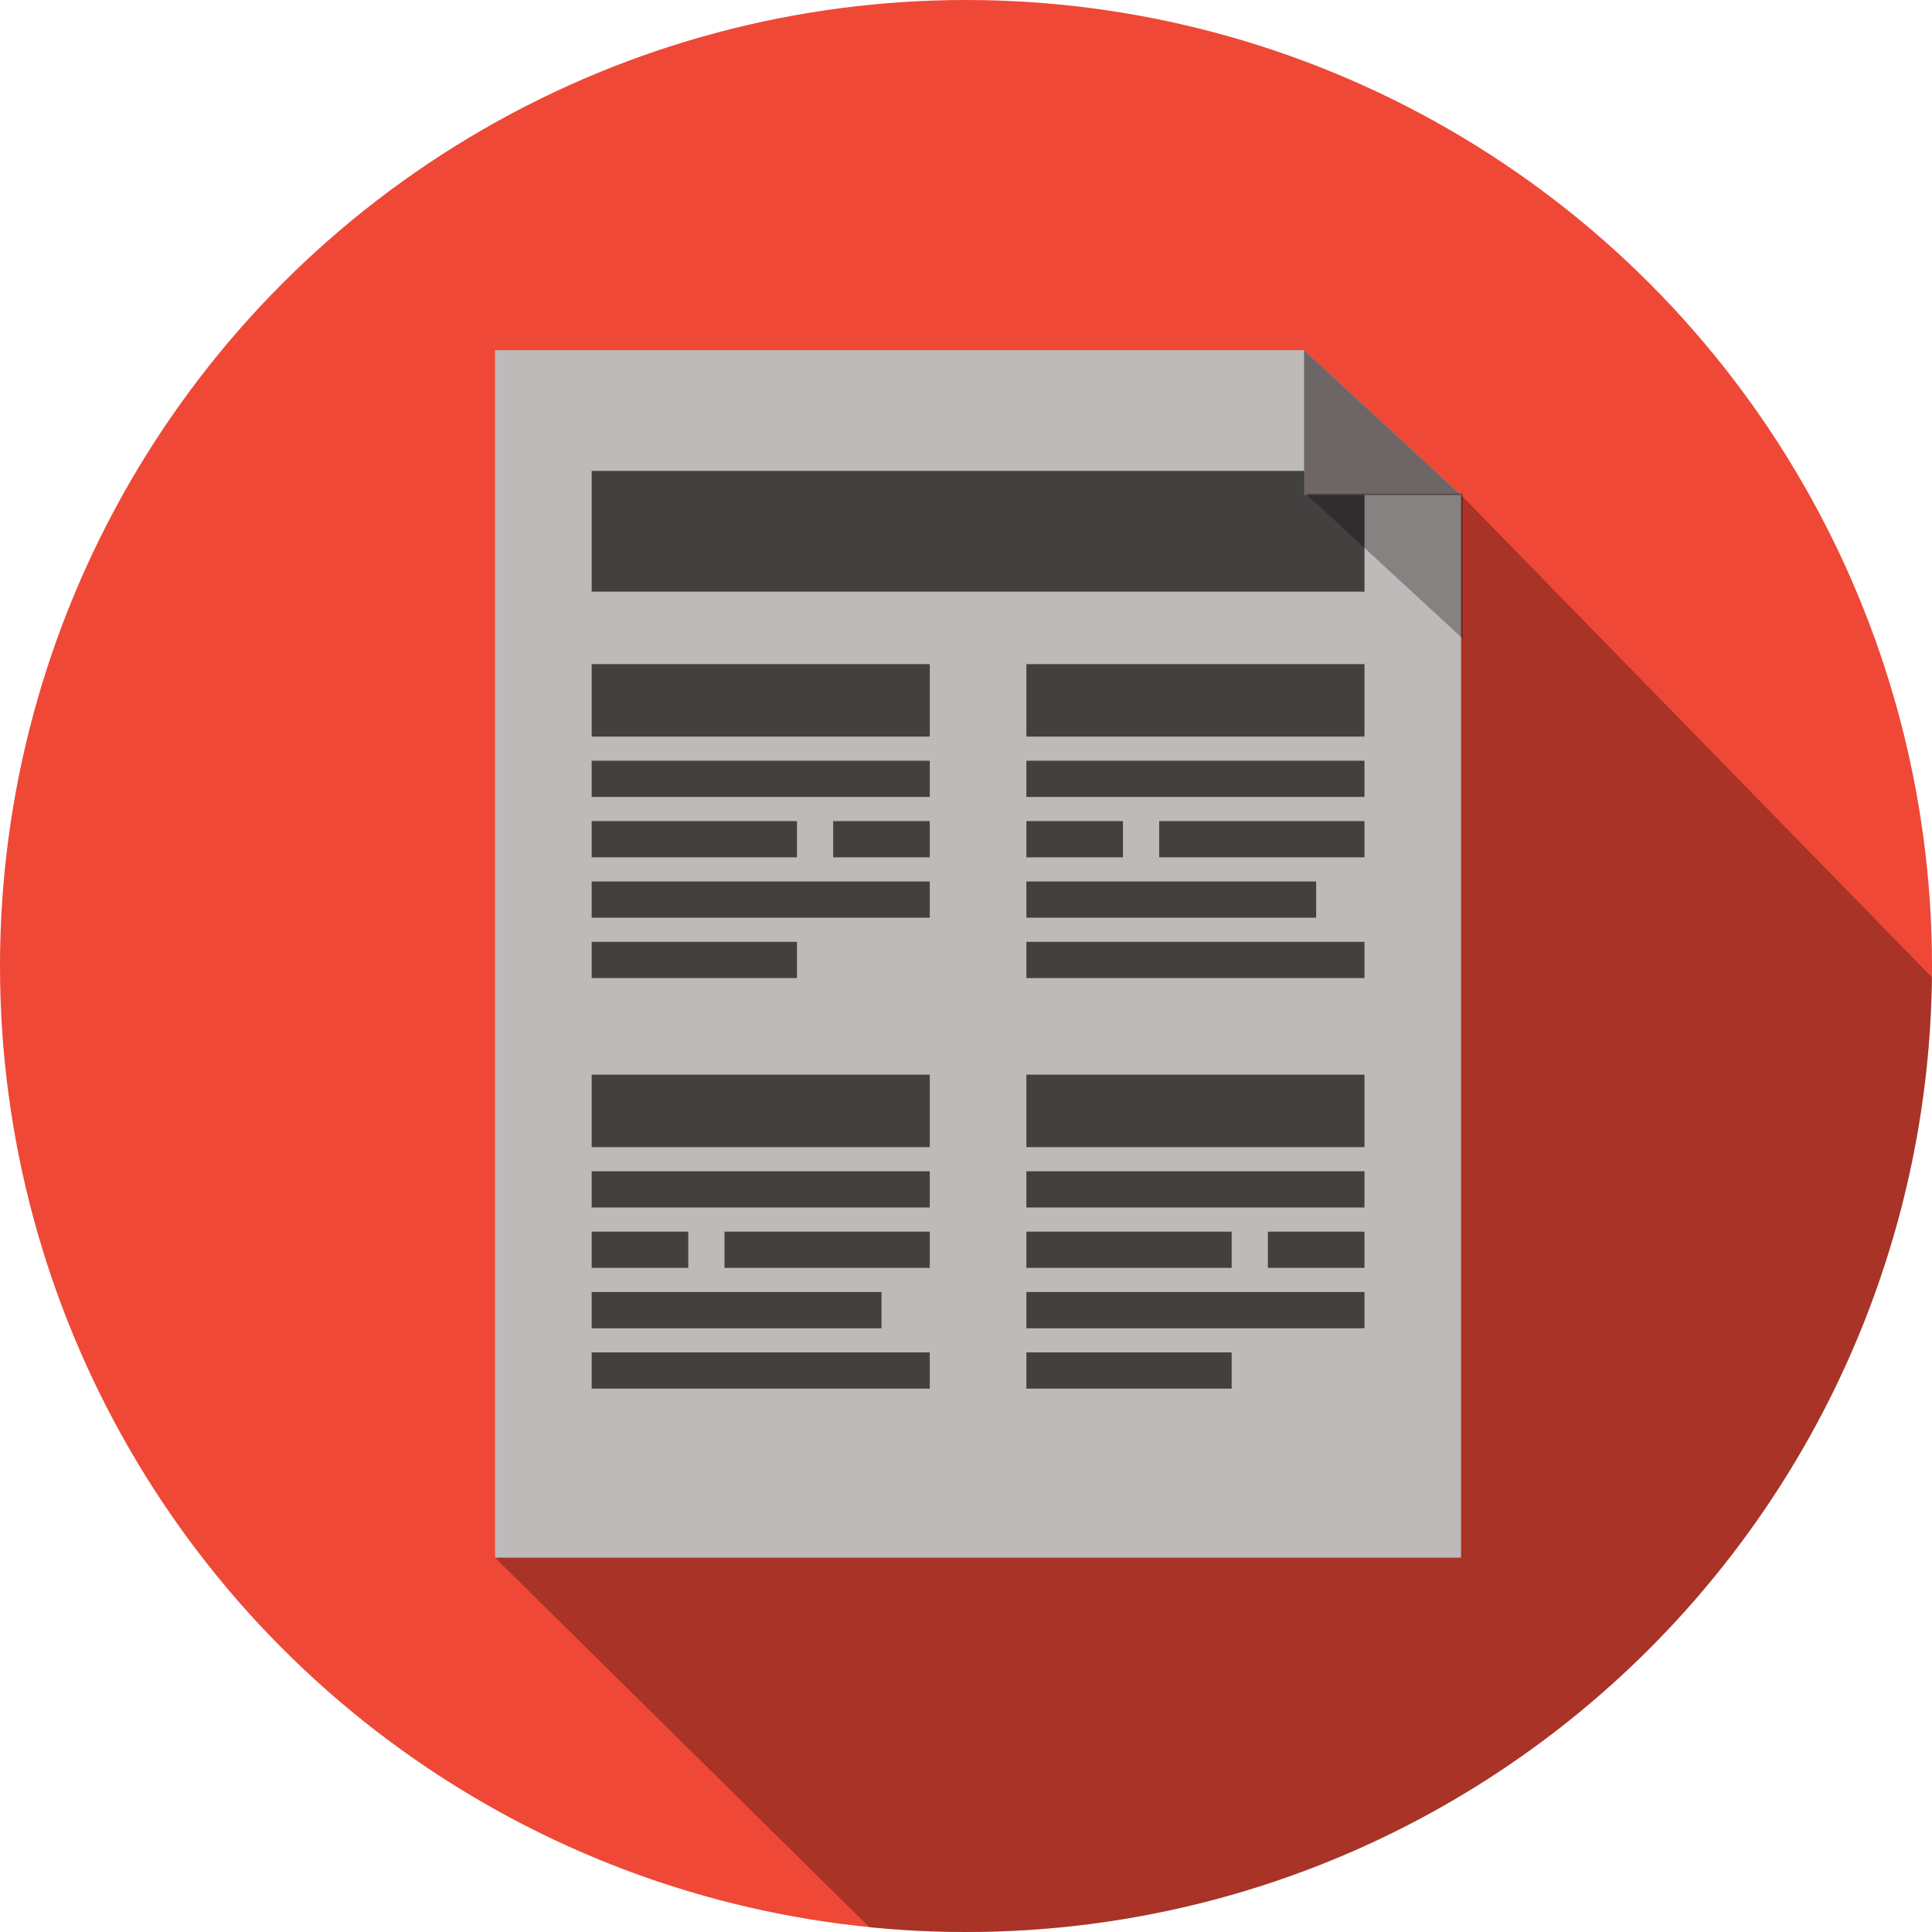<?xml version="1.0" encoding="UTF-8" standalone="no"?>
<svg width="128px" height="128px" viewBox="0 0 128 128" version="1.1" xmlns="http://www.w3.org/2000/svg" xmlns:xlink="http://www.w3.org/1999/xlink" xmlns:sketch="http://www.bohemiancoding.com/sketch/ns">
    <!-- Generator: Sketch 3.3.2 (12043) - http://www.bohemiancoding.com/sketch -->
    <title>Job Icon</title>
    <desc>Created with Sketch.</desc>
    <defs></defs>
    <g id="Page-1" stroke="none" stroke-width="1" fill="none" fill-rule="evenodd" sketch:type="MSPage">
        <g id="Desktop-Landscape" sketch:type="MSArtboardGroup" transform="translate(-26, -35)">
            <g id="JobsBoard" sketch:type="MSLayerGroup">
                <g id="Job-Icon" transform="translate(26, 35)" sketch:type="MSShapeGroup">
                    <circle id="Oval-1" fill="#EF4836" cx="64" cy="64" r="64"></circle>
                    <path d="M127.996,64.751 L96.8,32.8 C96.8,32.8 56.176,77.509 36.264,99.463 C35.376,100.442 32.8,103.2 32.8,103.2 L57.598,127.684 C59.703,127.893 61.839,128 64,128 C99.095,128 127.593,99.751 127.996,64.751 Z" id="Path-3" fill-opacity="0.3" fill="#000000"></path>
                    <path d="M32.8,23.2 C32.8,23.2 86.4,23.2 86.4,23.2 C86.4,23.2 96.8,32.8 96.8,32.8 L96.8,103.2 L32.8,103.2 L32.8,23.2 Z" id="Rectangle-1" fill="#BEBABA"></path>
                    <g id="Group" transform="translate(39.2, 44)" fill="#434040">
                        <rect id="Rectangle-2" x="0" y="0" width="22.4" height="4.8"></rect>
                        <rect id="Rectangle-2-Copy" x="0" y="6.4" width="22.4" height="2.4"></rect>
                        <rect id="Rectangle-2-Copy-2" x="0" y="10.4" width="13.6" height="2.4"></rect>
                        <rect id="Rectangle-2-Copy-5" x="16" y="10.4" width="6.4" height="2.4"></rect>
                        <rect id="Rectangle-2-Copy-3" x="0" y="14.4" width="22.4" height="2.4"></rect>
                        <rect id="Rectangle-2-Copy-4" x="0" y="18.4" width="13.6" height="2.4"></rect>
                    </g>
                    <g id="Group" transform="translate(68, 44)" fill="#434040">
                        <rect id="Rectangle-2" x="0" y="0" width="22.4" height="4.8"></rect>
                        <rect id="Rectangle-2-Copy" x="0" y="6.4" width="22.4" height="2.4"></rect>
                        <rect id="Rectangle-2-Copy-2" x="0" y="10.4" width="6.4" height="2.4"></rect>
                        <rect id="Rectangle-2-Copy-5" x="8.8" y="10.4" width="13.6" height="2.4"></rect>
                        <rect id="Rectangle-2-Copy-3" x="0" y="14.4" width="19.2" height="2.4"></rect>
                        <rect id="Rectangle-2-Copy-4" x="0" y="18.4" width="22.4" height="2.4"></rect>
                    </g>
                    <g id="Group-Copy-2" transform="translate(39.2, 71.2)" fill="#434040">
                        <rect id="Rectangle-2" x="0" y="0" width="22.4" height="4.8"></rect>
                        <rect id="Rectangle-2-Copy" x="0" y="6.4" width="22.4" height="2.4"></rect>
                        <rect id="Rectangle-2-Copy-2" x="0" y="10.4" width="6.4" height="2.4"></rect>
                        <rect id="Rectangle-2-Copy-5" x="8.8" y="10.4" width="13.6" height="2.4"></rect>
                        <rect id="Rectangle-2-Copy-3" x="0" y="14.4" width="19.2" height="2.4"></rect>
                        <rect id="Rectangle-2-Copy-4" x="0" y="18.4" width="22.4" height="2.4"></rect>
                    </g>
                    <rect id="Rectangle-26" fill="#434040" x="39.2" y="31.2" width="51.2" height="8"></rect>
                    <path d="M96.8,32.8 L86.4,32.8 L86.4,23.2 L96.8,32.8 Z" id="Path-1" fill="#6E6666"></path>
                    <path d="M96.909,42.307 L86.509,42.307 L86.509,32.707 L96.909,42.307 Z" id="Path-1-Copy" fill-opacity="0.302" fill="#000000" transform="translate(91.709, 37.507) rotate(-180) translate(-91.709, -37.507) "></path>
                    <g id="Group-Copy" transform="translate(68, 71.2)" fill="#434040">
                        <rect id="Rectangle-2" x="0" y="0" width="22.4" height="4.8"></rect>
                        <rect id="Rectangle-2-Copy" x="0" y="6.4" width="22.4" height="2.4"></rect>
                        <rect id="Rectangle-2-Copy-2" x="0" y="10.4" width="13.6" height="2.4"></rect>
                        <rect id="Rectangle-2-Copy-5" x="16" y="10.4" width="6.4" height="2.4"></rect>
                        <rect id="Rectangle-2-Copy-3" x="0" y="14.4" width="22.4" height="2.4"></rect>
                        <rect id="Rectangle-2-Copy-4" x="0" y="18.4" width="13.6" height="2.4"></rect>
                    </g>
                </g>
            </g>
        </g>
    </g>
</svg>